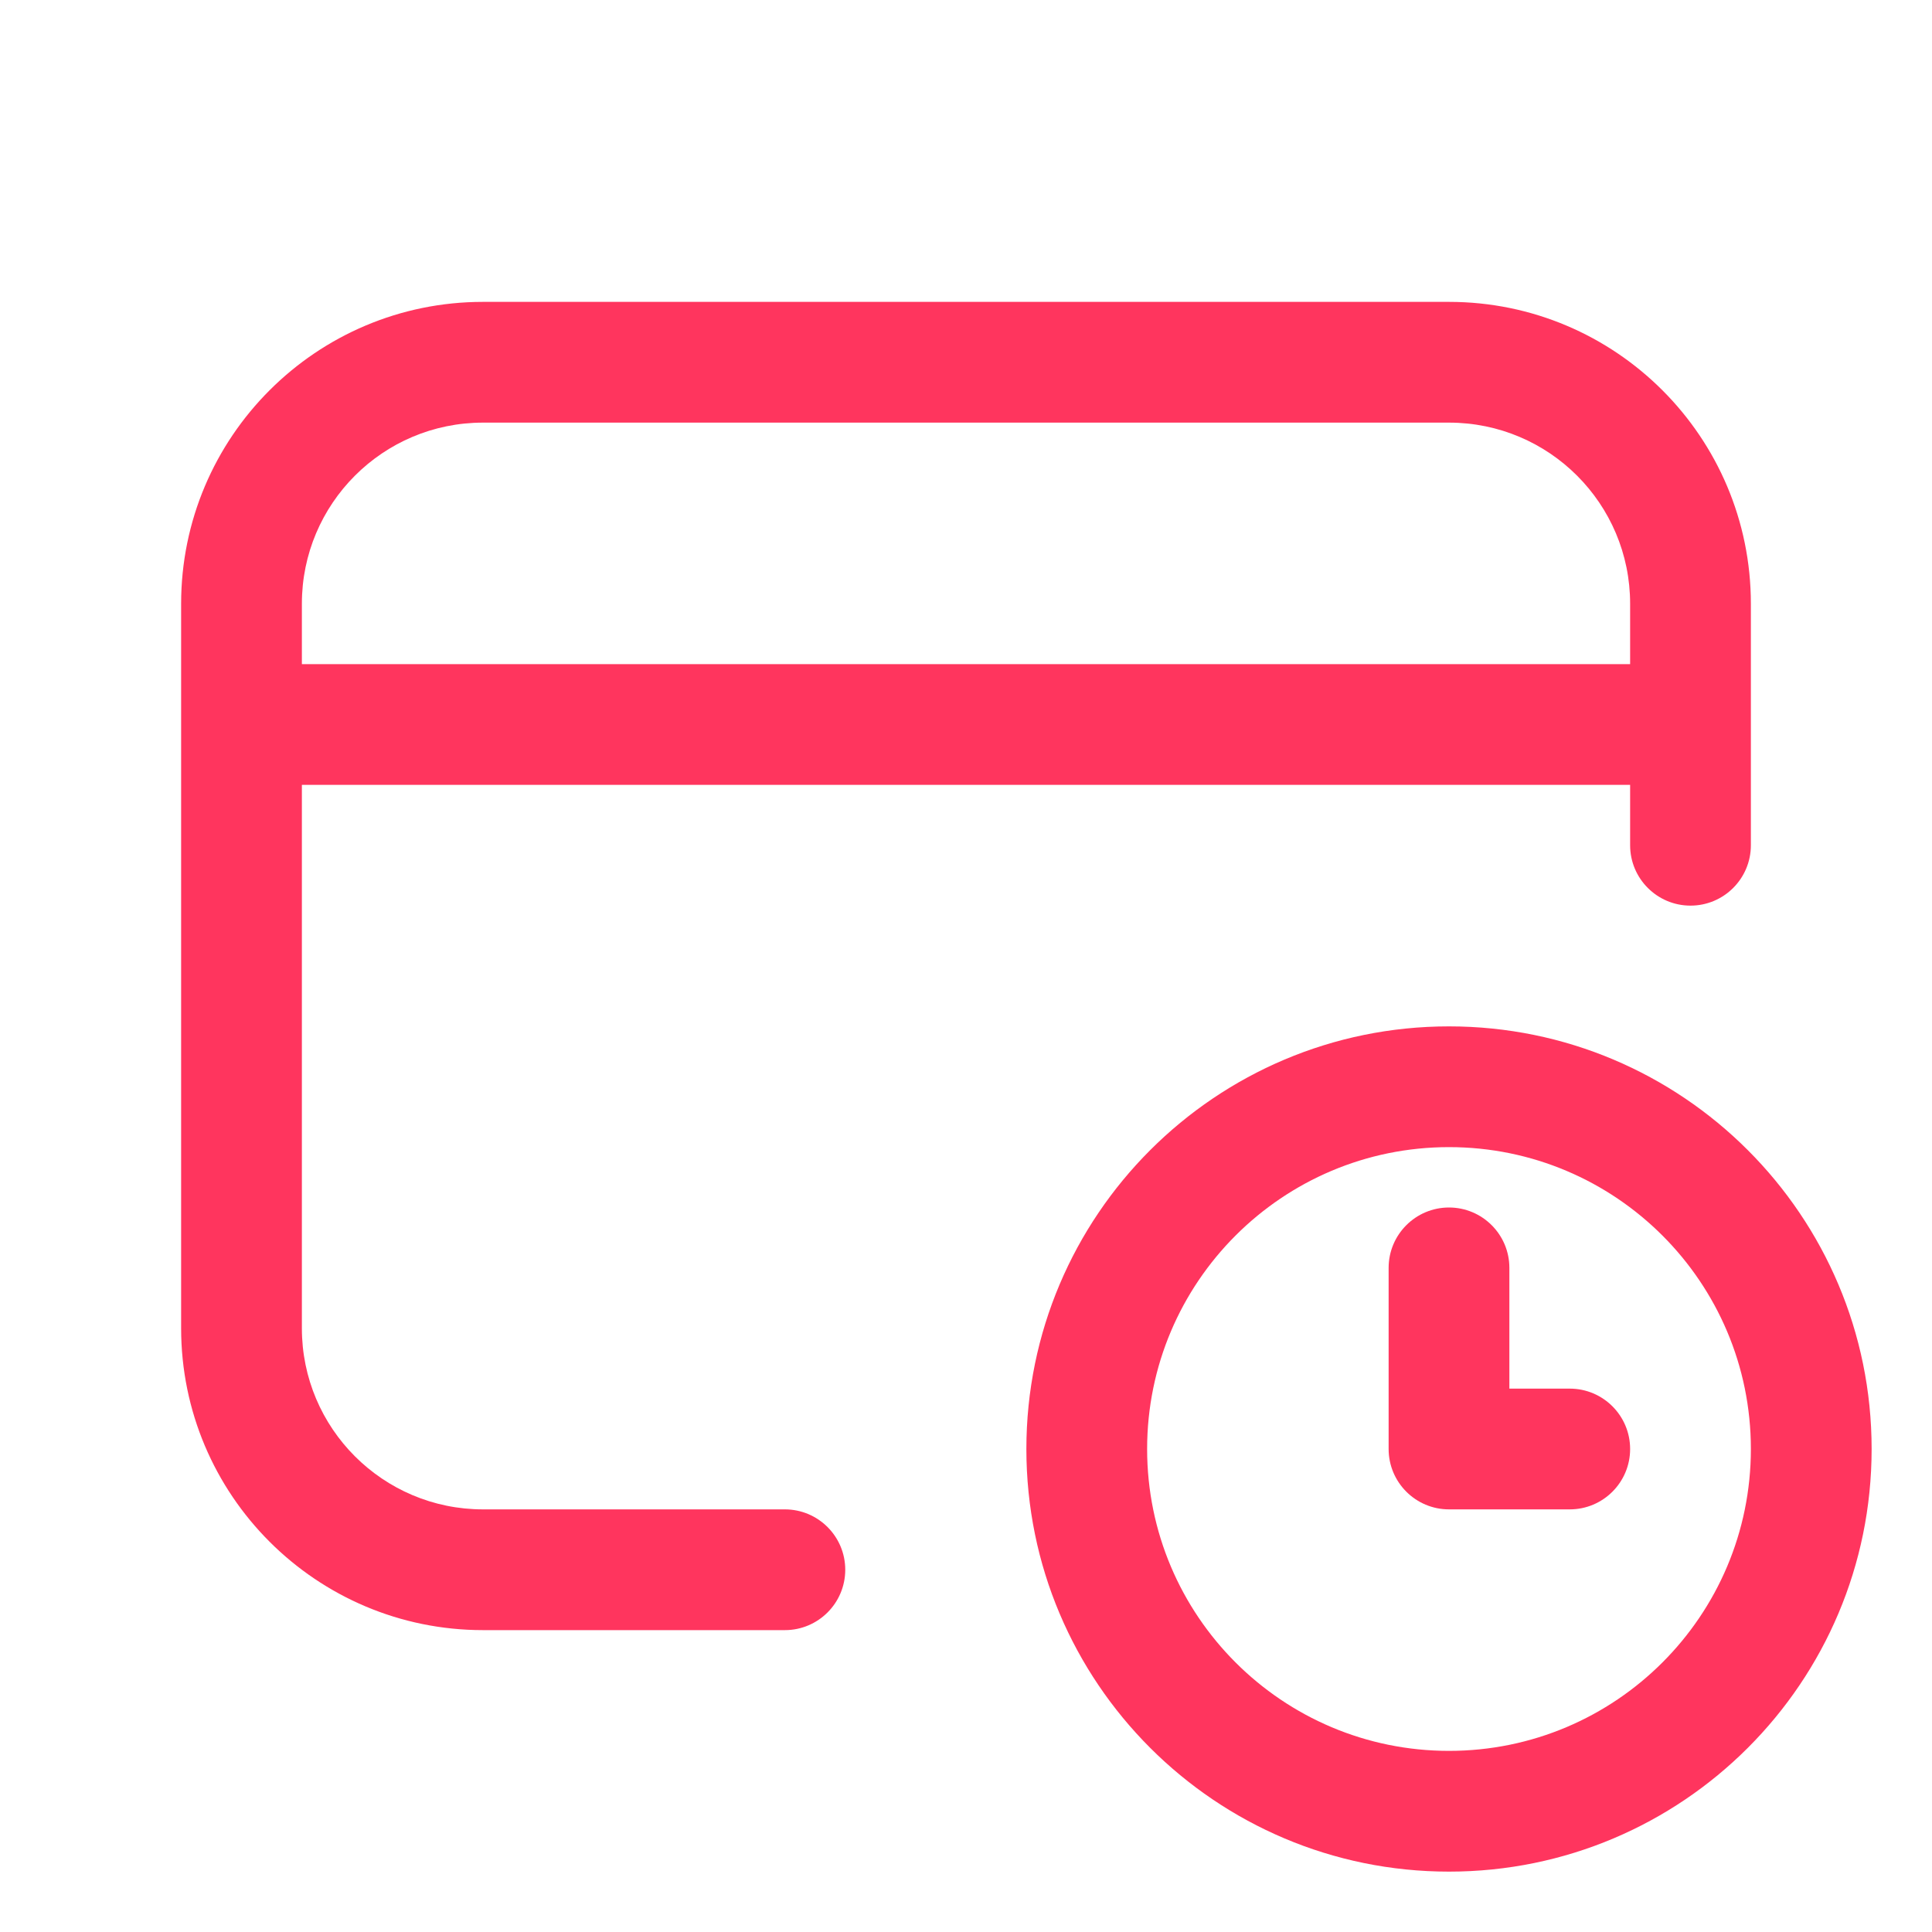 <svg width="32" height="32" viewBox="0 0 32 32" fill="none" xmlns="http://www.w3.org/2000/svg">
<path fill-rule="evenodd" clip-rule="evenodd" d="M8 5C5.239 5 3 7.239 3 10V22C3 24.761 5.239 27 8 27H13C13.552 27 14 26.552 14 26C14 25.448 13.552 25 13 25H8C6.343 25 5 23.657 5 22V13H27V14C27 14.552 27.448 15 28 15C28.552 15 29 14.552 29 14V10C29 7.239 26.761 5 24 5H8ZM27 11V10C27 8.343 25.657 7 24 7H8C6.343 7 5 8.343 5 10V11H27Z" fill="#FF355E"/>
<path d="M24 20C24.552 20 25 20.448 25 21V23H26C26.552 23 27 23.448 27 24C27 24.552 26.552 25 26 25H24C23.448 25 23 24.552 23 24V21C23 20.448 23.448 20 24 20Z" fill="#FF355E"/>
<path fill-rule="evenodd" clip-rule="evenodd" d="M17 24C17 20.134 20.134 17 24 17C27.866 17 31 20.134 31 24C31 27.866 27.866 31 24 31C20.134 31 17 27.866 17 24ZM24 19C21.239 19 19 21.239 19 24C19 26.761 21.239 29 24 29C26.761 29 29 26.761 29 24C29 21.239 26.761 19 24 19Z" fill="#FF355E"/>
</svg>
